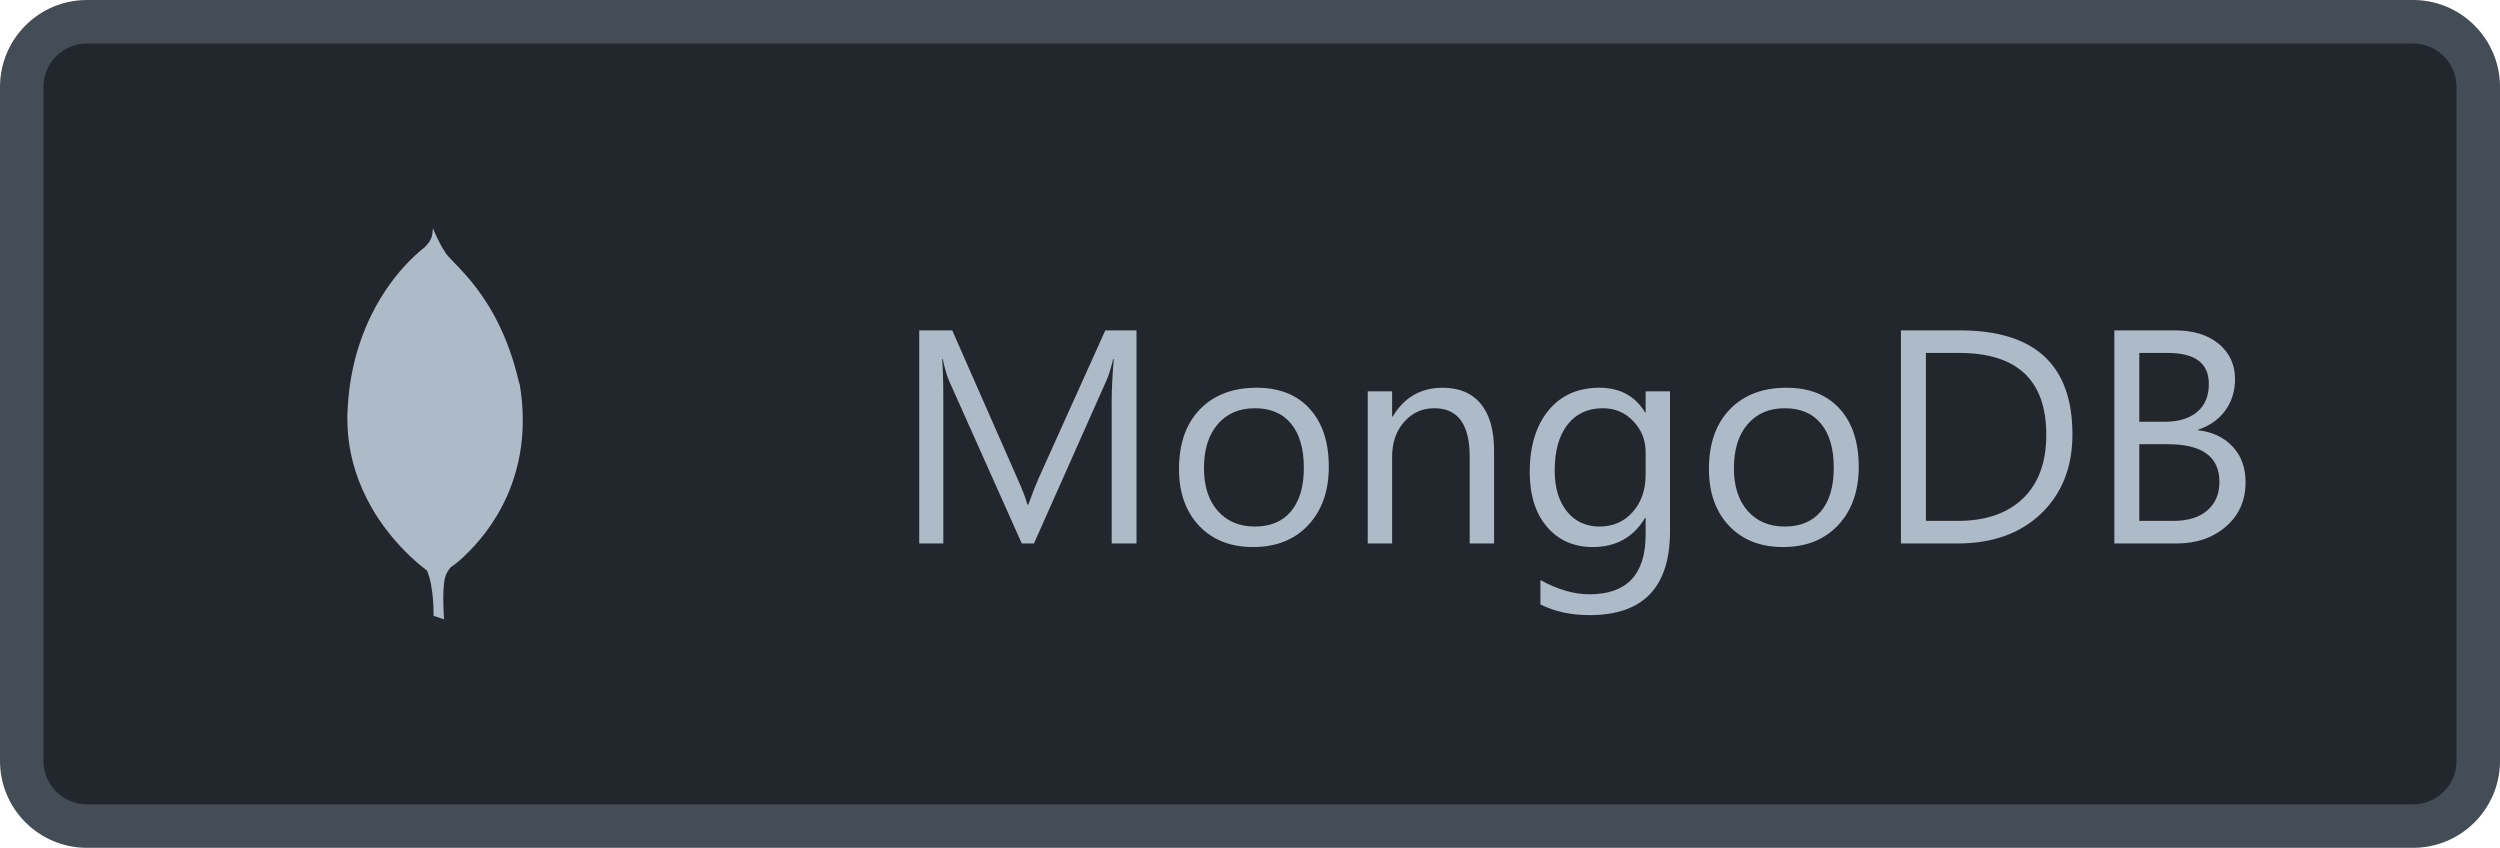 <svg width="115" height="39" viewBox="0 0 115 39" fill="none" xmlns="http://www.w3.org/2000/svg">
<path d="M1 4C1 2.343 2.343 1 4 1H111C112.657 1 114 2.343 114 4V35C114 36.657 112.657 38 111 38H4C2.343 38 1 36.657 1 35V4Z" fill="#22272E"/>
<g clip-path="url(#clip0)">
<path d="M23.885 17.64C22.939 13.468 20.703 12.1 20.463 11.575C20.199 11.204 19.915 10.501 19.915 10.501C19.912 10.515 19.912 10.524 19.909 10.539V10.548C19.909 10.56 19.907 10.565 19.907 10.577V10.589H19.904V10.627H19.901C19.901 10.632 19.901 10.641 19.898 10.644V10.661C19.898 10.667 19.898 10.673 19.895 10.676V10.691C19.895 10.7 19.895 10.708 19.893 10.714V10.717C19.892 10.73 19.89 10.743 19.887 10.755V10.761C19.884 10.764 19.884 10.767 19.884 10.77V10.782H19.881V10.799H19.878V10.811H19.873V10.829H19.87V10.843H19.867V10.855H19.864V10.867H19.862V10.879H19.859V10.89H19.856V10.899H19.853V10.911H19.85V10.923H19.848C19.845 10.923 19.845 10.926 19.845 10.926V10.931L19.842 10.937C19.842 10.943 19.839 10.949 19.836 10.954C19.834 10.957 19.834 10.957 19.834 10.96V10.966H19.831V10.971H19.825V10.986H19.819V10.995H19.817V10.998H19.814V11.003H19.811V11.012H19.808V11.018H19.803V11.027H19.8V11.033H19.797V11.038H19.794V11.047H19.791V11.053H19.788V11.056H19.786V11.061H19.78V11.07H19.777V11.073H19.774V11.079H19.772V11.088H19.769V11.091H19.766V11.096H19.763V11.099H19.76V11.108H19.755V11.111H19.752V11.117H19.749V11.119H19.746V11.125H19.744V11.131C19.741 11.131 19.741 11.133 19.741 11.133V11.136H19.738L19.729 11.151C19.729 11.151 19.723 11.156 19.723 11.16C19.72 11.16 19.72 11.163 19.72 11.163V11.165H19.718V11.168H19.715V11.174H19.709V11.177H19.706V11.18H19.704V11.188H19.701V11.191H19.698V11.194H19.695V11.199H19.692V11.194H19.687V11.196H19.684V11.202H19.681V11.208H19.678V11.21H19.675V11.213H19.673V11.216H19.67V11.222H19.664V11.225H19.661V11.23H19.659V11.233H19.656V11.236H19.653V11.245H19.65V11.248H19.647V11.25H19.645V11.253H19.642V11.256H19.636V11.262H19.633V11.264H19.63V11.267H19.628V11.273H19.625V11.276H19.619V11.278H19.616V11.281H19.614V11.287H19.611V11.293H19.608V11.295H19.605V11.298H19.599V11.301H19.597V11.304H19.594V11.309H19.591V11.312H19.588V11.318H19.585V11.321H19.583V11.323H19.58V11.326H19.577V11.329H19.571V11.332C19.569 11.332 19.569 11.335 19.569 11.335L19.566 11.338L19.563 11.34V11.346H19.56V11.349H19.557V11.352H19.555V11.354H19.552L19.546 11.36V11.363C19.54 11.366 19.54 11.368 19.534 11.375C19.534 11.375 19.529 11.38 19.525 11.38C19.516 11.386 19.505 11.398 19.496 11.407C19.49 11.41 19.484 11.416 19.479 11.419C19.467 11.43 19.455 11.439 19.443 11.448C19.426 11.465 19.408 11.477 19.387 11.495H19.385L19.247 11.615H19.244C19.118 11.726 18.968 11.87 18.799 12.04L18.784 12.054C17.764 13.109 16.156 15.309 15.989 18.863C15.971 19.156 15.974 19.443 15.992 19.721V19.727C16.074 21.127 16.513 22.323 17.064 23.295C17.28 23.682 17.518 24.034 17.758 24.35C18.584 25.44 19.428 26.087 19.642 26.245C19.973 27.01 19.943 28.328 19.943 28.328L20.426 28.489C20.426 28.489 20.327 27.215 20.465 26.596C20.509 26.406 20.608 26.242 20.726 26.102C20.808 26.046 21.042 25.876 21.324 25.618C21.338 25.604 21.347 25.592 21.359 25.577C22.499 24.514 24.629 21.895 23.899 17.629L23.885 17.64Z" fill="#ADBAC7"/>
</g>
<path d="M52.279 25H51.138V18.424C51.138 17.904 51.17 17.269 51.233 16.517H51.206C51.097 16.959 50.999 17.275 50.912 17.467L47.562 25H47.002L43.659 17.521C43.563 17.303 43.465 16.968 43.365 16.517H43.338C43.374 16.909 43.393 17.549 43.393 18.438V25H42.285V15.197H43.803L46.81 22.033C47.043 22.557 47.193 22.949 47.262 23.209H47.303C47.499 22.671 47.656 22.27 47.774 22.006L50.844 15.197H52.279V25ZM57.639 25.164C56.604 25.164 55.777 24.838 55.157 24.186C54.542 23.53 54.234 22.662 54.234 21.582C54.234 20.406 54.556 19.488 55.198 18.827C55.841 18.166 56.709 17.836 57.803 17.836C58.846 17.836 59.66 18.157 60.243 18.8C60.831 19.442 61.125 20.333 61.125 21.473C61.125 22.589 60.808 23.485 60.175 24.159C59.546 24.829 58.7 25.164 57.639 25.164ZM57.721 18.779C57.001 18.779 56.431 19.025 56.012 19.518C55.592 20.005 55.383 20.68 55.383 21.541C55.383 22.37 55.595 23.024 56.019 23.503C56.442 23.981 57.01 24.221 57.721 24.221C58.445 24.221 59.001 23.986 59.389 23.517C59.781 23.047 59.977 22.38 59.977 21.514C59.977 20.639 59.781 19.964 59.389 19.49C59.001 19.016 58.445 18.779 57.721 18.779ZM68.727 25H67.606V21.008C67.606 19.522 67.063 18.779 65.978 18.779C65.418 18.779 64.953 18.991 64.584 19.415C64.219 19.834 64.037 20.365 64.037 21.008V25H62.916V18H64.037V19.162H64.064C64.593 18.278 65.359 17.836 66.361 17.836C67.127 17.836 67.713 18.084 68.118 18.581C68.524 19.073 68.727 19.787 68.727 20.721V25ZM76.82 24.439C76.82 27.01 75.59 28.295 73.129 28.295C72.263 28.295 71.507 28.131 70.859 27.803V26.682C71.648 27.119 72.4 27.338 73.115 27.338C74.838 27.338 75.699 26.422 75.699 24.59V23.824H75.672C75.139 24.717 74.337 25.164 73.266 25.164C72.395 25.164 71.693 24.854 71.16 24.234C70.632 23.61 70.367 22.774 70.367 21.726C70.367 20.536 70.652 19.59 71.222 18.889C71.796 18.187 72.58 17.836 73.573 17.836C74.517 17.836 75.216 18.214 75.672 18.971H75.699V18H76.82V24.439ZM75.699 21.835V20.803C75.699 20.247 75.51 19.77 75.132 19.374C74.758 18.977 74.291 18.779 73.731 18.779C73.038 18.779 72.495 19.032 72.103 19.538C71.712 20.039 71.516 20.744 71.516 21.65C71.516 22.43 71.703 23.054 72.076 23.523C72.454 23.988 72.954 24.221 73.573 24.221C74.202 24.221 74.713 23.997 75.105 23.551C75.501 23.104 75.699 22.532 75.699 21.835ZM82.016 25.164C80.981 25.164 80.154 24.838 79.534 24.186C78.919 23.53 78.611 22.662 78.611 21.582C78.611 20.406 78.933 19.488 79.575 18.827C80.218 18.166 81.086 17.836 82.18 17.836C83.223 17.836 84.037 18.157 84.62 18.8C85.208 19.442 85.502 20.333 85.502 21.473C85.502 22.589 85.185 23.485 84.552 24.159C83.923 24.829 83.078 25.164 82.016 25.164ZM82.098 18.779C81.378 18.779 80.808 19.025 80.389 19.518C79.969 20.005 79.76 20.68 79.76 21.541C79.76 22.37 79.972 23.024 80.395 23.503C80.819 23.981 81.387 24.221 82.098 24.221C82.822 24.221 83.378 23.986 83.766 23.517C84.158 23.047 84.353 22.38 84.353 21.514C84.353 20.639 84.158 19.964 83.766 19.49C83.378 19.016 82.822 18.779 82.098 18.779ZM87.443 25V15.197H90.15C93.605 15.197 95.332 16.79 95.332 19.976C95.332 21.489 94.851 22.705 93.89 23.626C92.933 24.542 91.65 25 90.041 25H87.443ZM88.592 16.236V23.961H90.055C91.34 23.961 92.34 23.617 93.056 22.929C93.771 22.241 94.129 21.265 94.129 20.003C94.129 17.492 92.794 16.236 90.123 16.236H88.592ZM97.26 25V15.197H100.049C100.896 15.197 101.569 15.405 102.065 15.819C102.562 16.234 102.811 16.774 102.811 17.439C102.811 17.995 102.66 18.479 102.359 18.889C102.059 19.299 101.644 19.59 101.115 19.764V19.791C101.776 19.869 102.305 20.119 102.701 20.543C103.098 20.962 103.296 21.509 103.296 22.184C103.296 23.022 102.995 23.701 102.394 24.221C101.792 24.74 101.033 25 100.117 25H97.26ZM98.408 16.236V19.401H99.584C100.213 19.401 100.707 19.251 101.067 18.95C101.427 18.645 101.607 18.216 101.607 17.665C101.607 16.713 100.981 16.236 99.728 16.236H98.408ZM98.408 20.434V23.961H99.967C100.641 23.961 101.163 23.801 101.532 23.482C101.906 23.163 102.093 22.726 102.093 22.17C102.093 21.012 101.304 20.434 99.728 20.434H98.408Z" fill="#ADBAC7"/>
<path d="M4 2H111V0H4V2ZM113 4V35H115V4H113ZM111 37H4V39H111V37ZM2 35V4H0V35H2ZM4 37C2.895 37 2 36.105 2 35H0C0 37.209 1.791 39 4 39V37ZM113 35C113 36.105 112.105 37 111 37V39C113.209 39 115 37.209 115 35H113ZM111 2C112.105 2 113 2.895 113 4H115C115 1.791 113.209 0 111 0V2ZM4 0C1.791 0 0 1.791 0 4H2C2 2.895 2.895 2 4 2V0Z" fill="#444C56"/>
<defs>
<clipPath id="clip0">
<rect width="18" height="18" fill="white" transform="translate(11 10.5)"/>
</clipPath>
</defs>
</svg>
